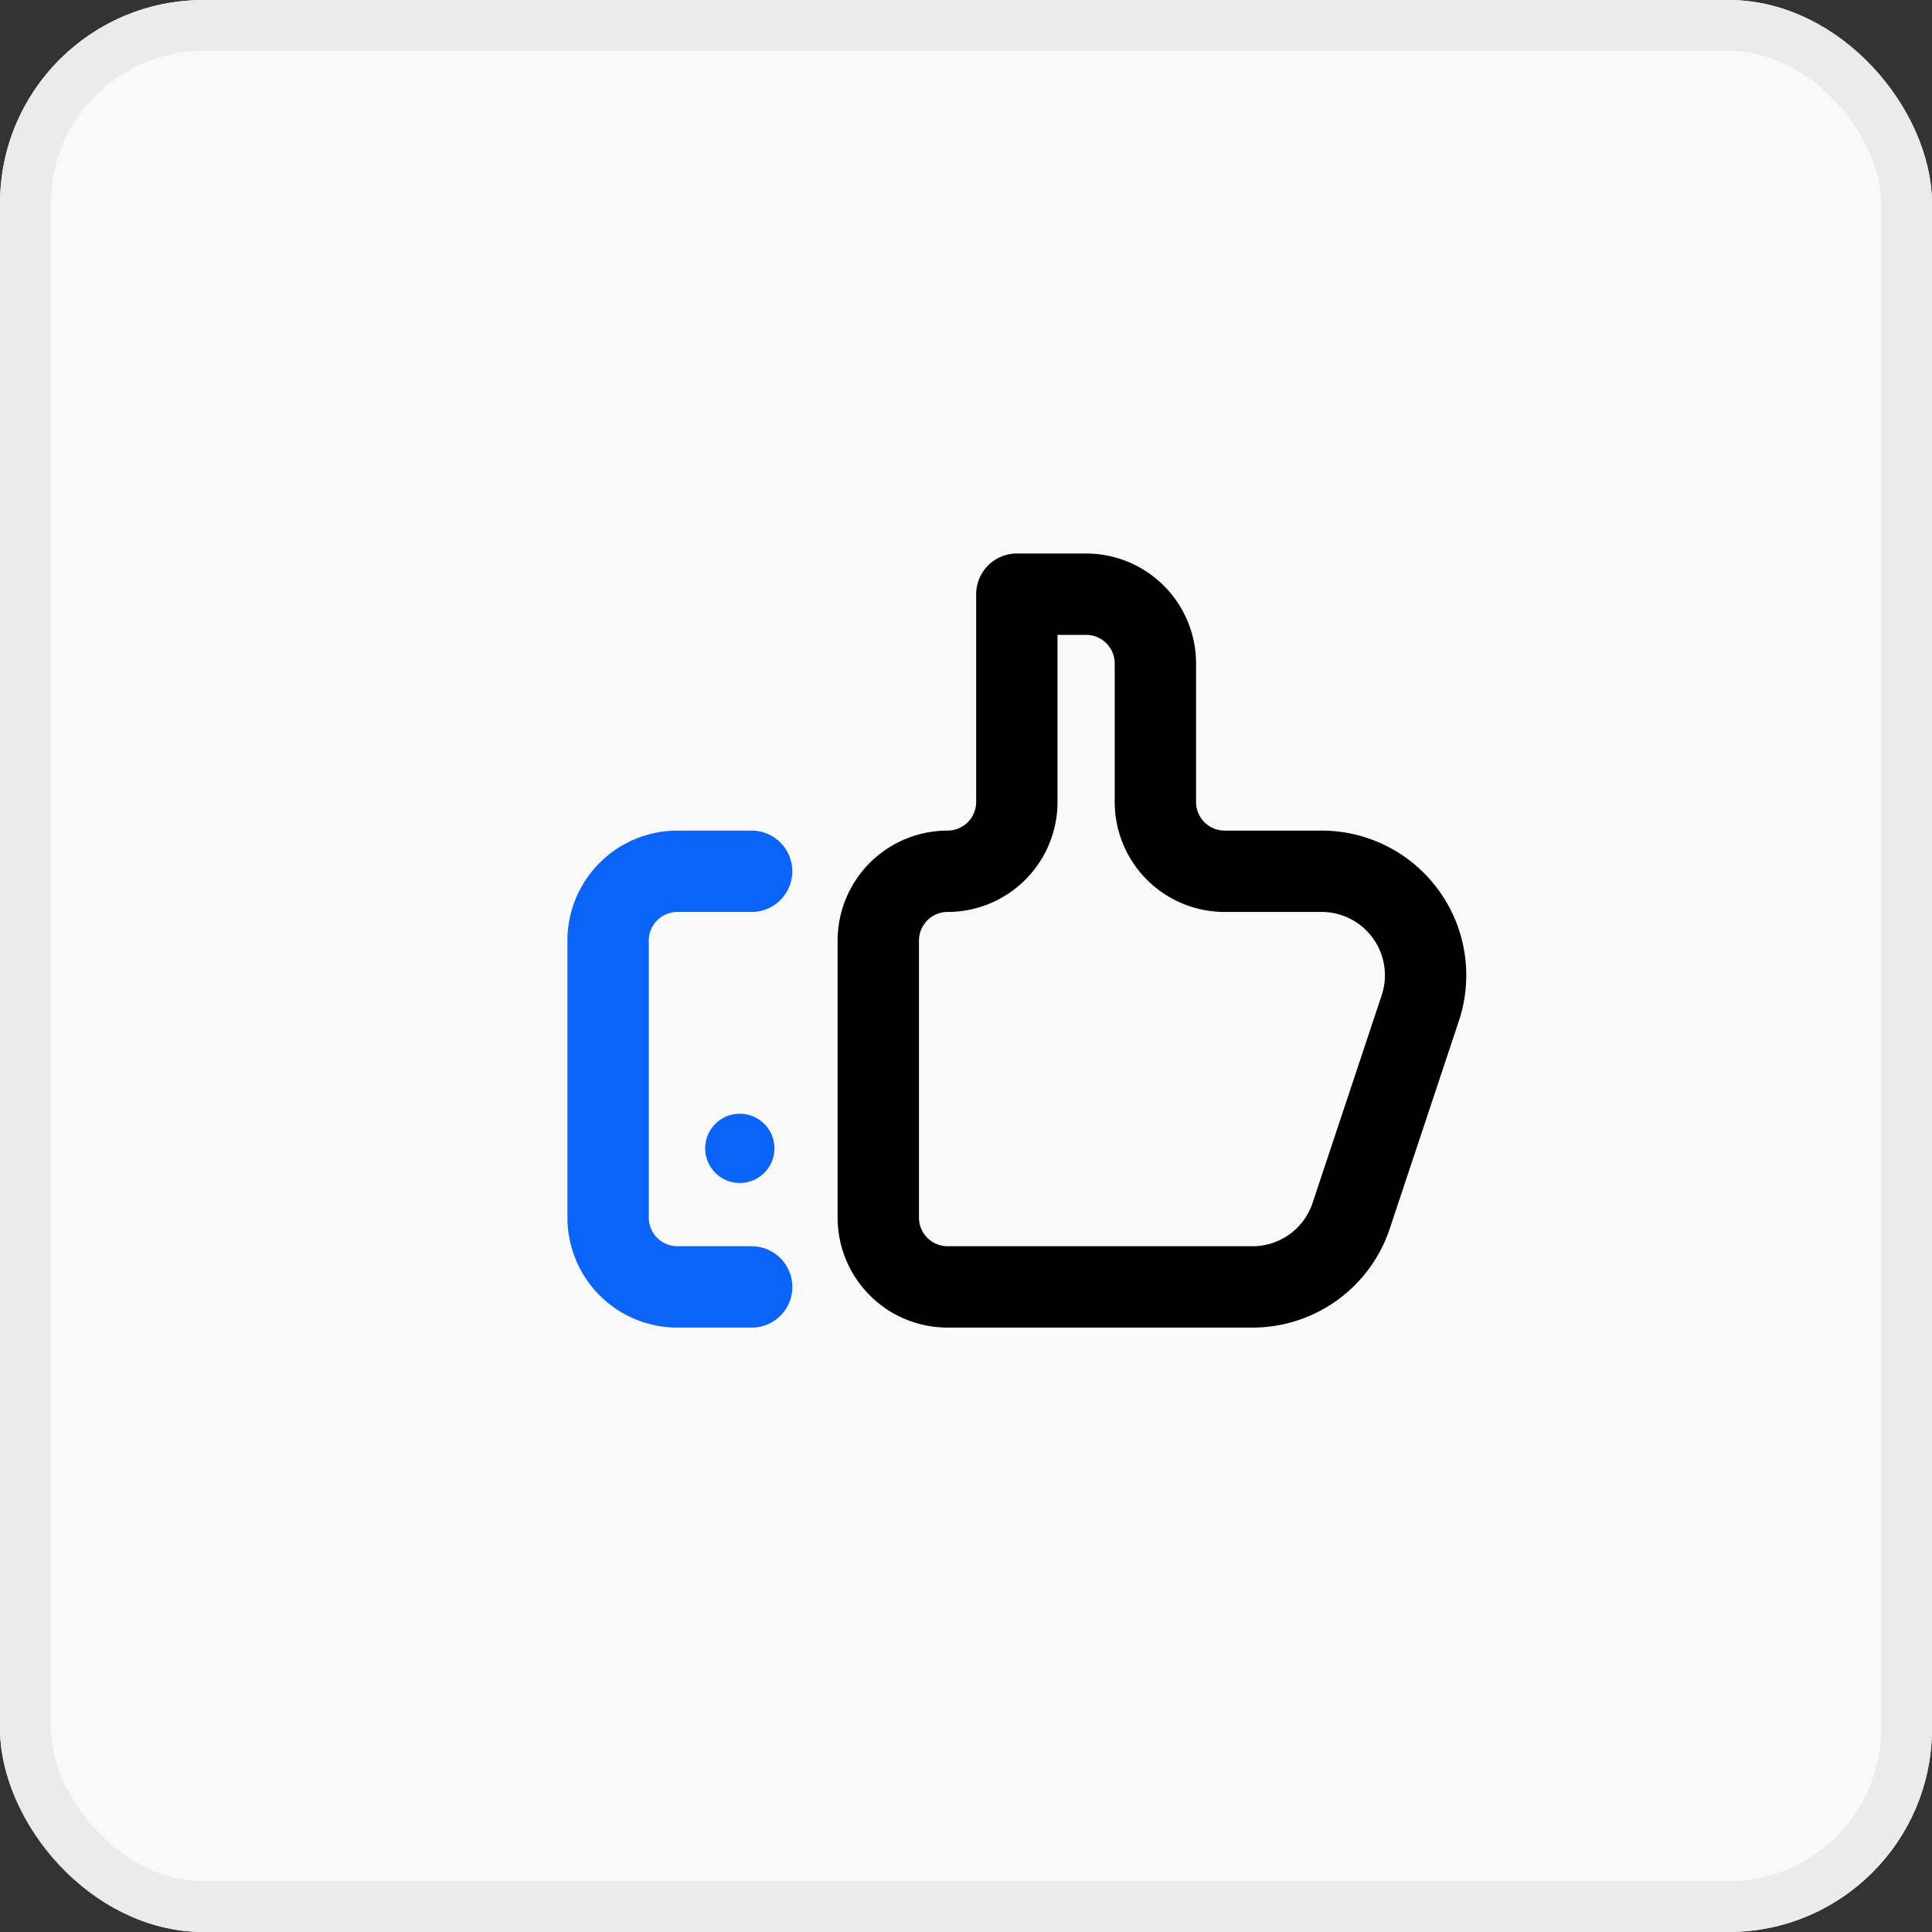 <svg xmlns="http://www.w3.org/2000/svg" width="38" height="38" viewBox="0 0 38 38">
  <rect x="0" y="0" width="38" height="38" fill="#333333" stroke="none"/>
  <g id="Group_7792" data-name="Group 7792" transform="translate(-1288 -377)">
    <g id="Rectangle_4172" data-name="Rectangle 4172" transform="translate(1288 377)" fill="#f9f9f9" stroke="#ebebeb" stroke-width="1">
      <rect width="38" height="38" rx="4" stroke="none"/>
      <rect x="0.5" y="0.5" width="37" height="37" rx="3.5" fill="none"/>
    </g>
    <g id="g411" transform="translate(1299.961 388.687)">
      <g id="g413" transform="translate(0)">
        <g id="Group_7787" data-name="Group 7787" transform="translate(0)">
          <g id="g421" transform="translate(0 5.45)">
            <path id="path423" d="M2.822,0H1.363A1.363,1.363,0,0,0,0,1.363v5.45A1.363,1.363,0,0,0,1.363,8.175h1.46" fill="none" stroke="#0a64f9" stroke-linecap="round" stroke-linejoin="round" stroke-width="1.6"/>
          </g>
          <g id="g425" transform="translate(5.314)">
            <path id="path427" d="M7.358,13.625h-6A1.363,1.363,0,0,1,0,12.263V6.813A1.363,1.363,0,0,1,1.363,5.45,1.363,1.363,0,0,0,2.725,4.088V0H4.088A1.363,1.363,0,0,1,5.45,1.363V4.088A1.363,1.363,0,0,0,6.813,5.45H8.72A2.045,2.045,0,0,1,10.66,8.141L9.3,12.228A2.045,2.045,0,0,1,7.358,13.625Z" fill="none" stroke="#000" stroke-linecap="round" stroke-linejoin="round" stroke-width="1.6"/>
          </g>
          <g id="g429" transform="translate(1.908 10.219)">
            <path id="path431" d="M1.363.681a.681.681,0,1,0-.681.681A.681.681,0,0,0,1.363.681" fill="#0a64f9"/>
          </g>
        </g>
      </g>
    </g>
  </g>
</svg>
